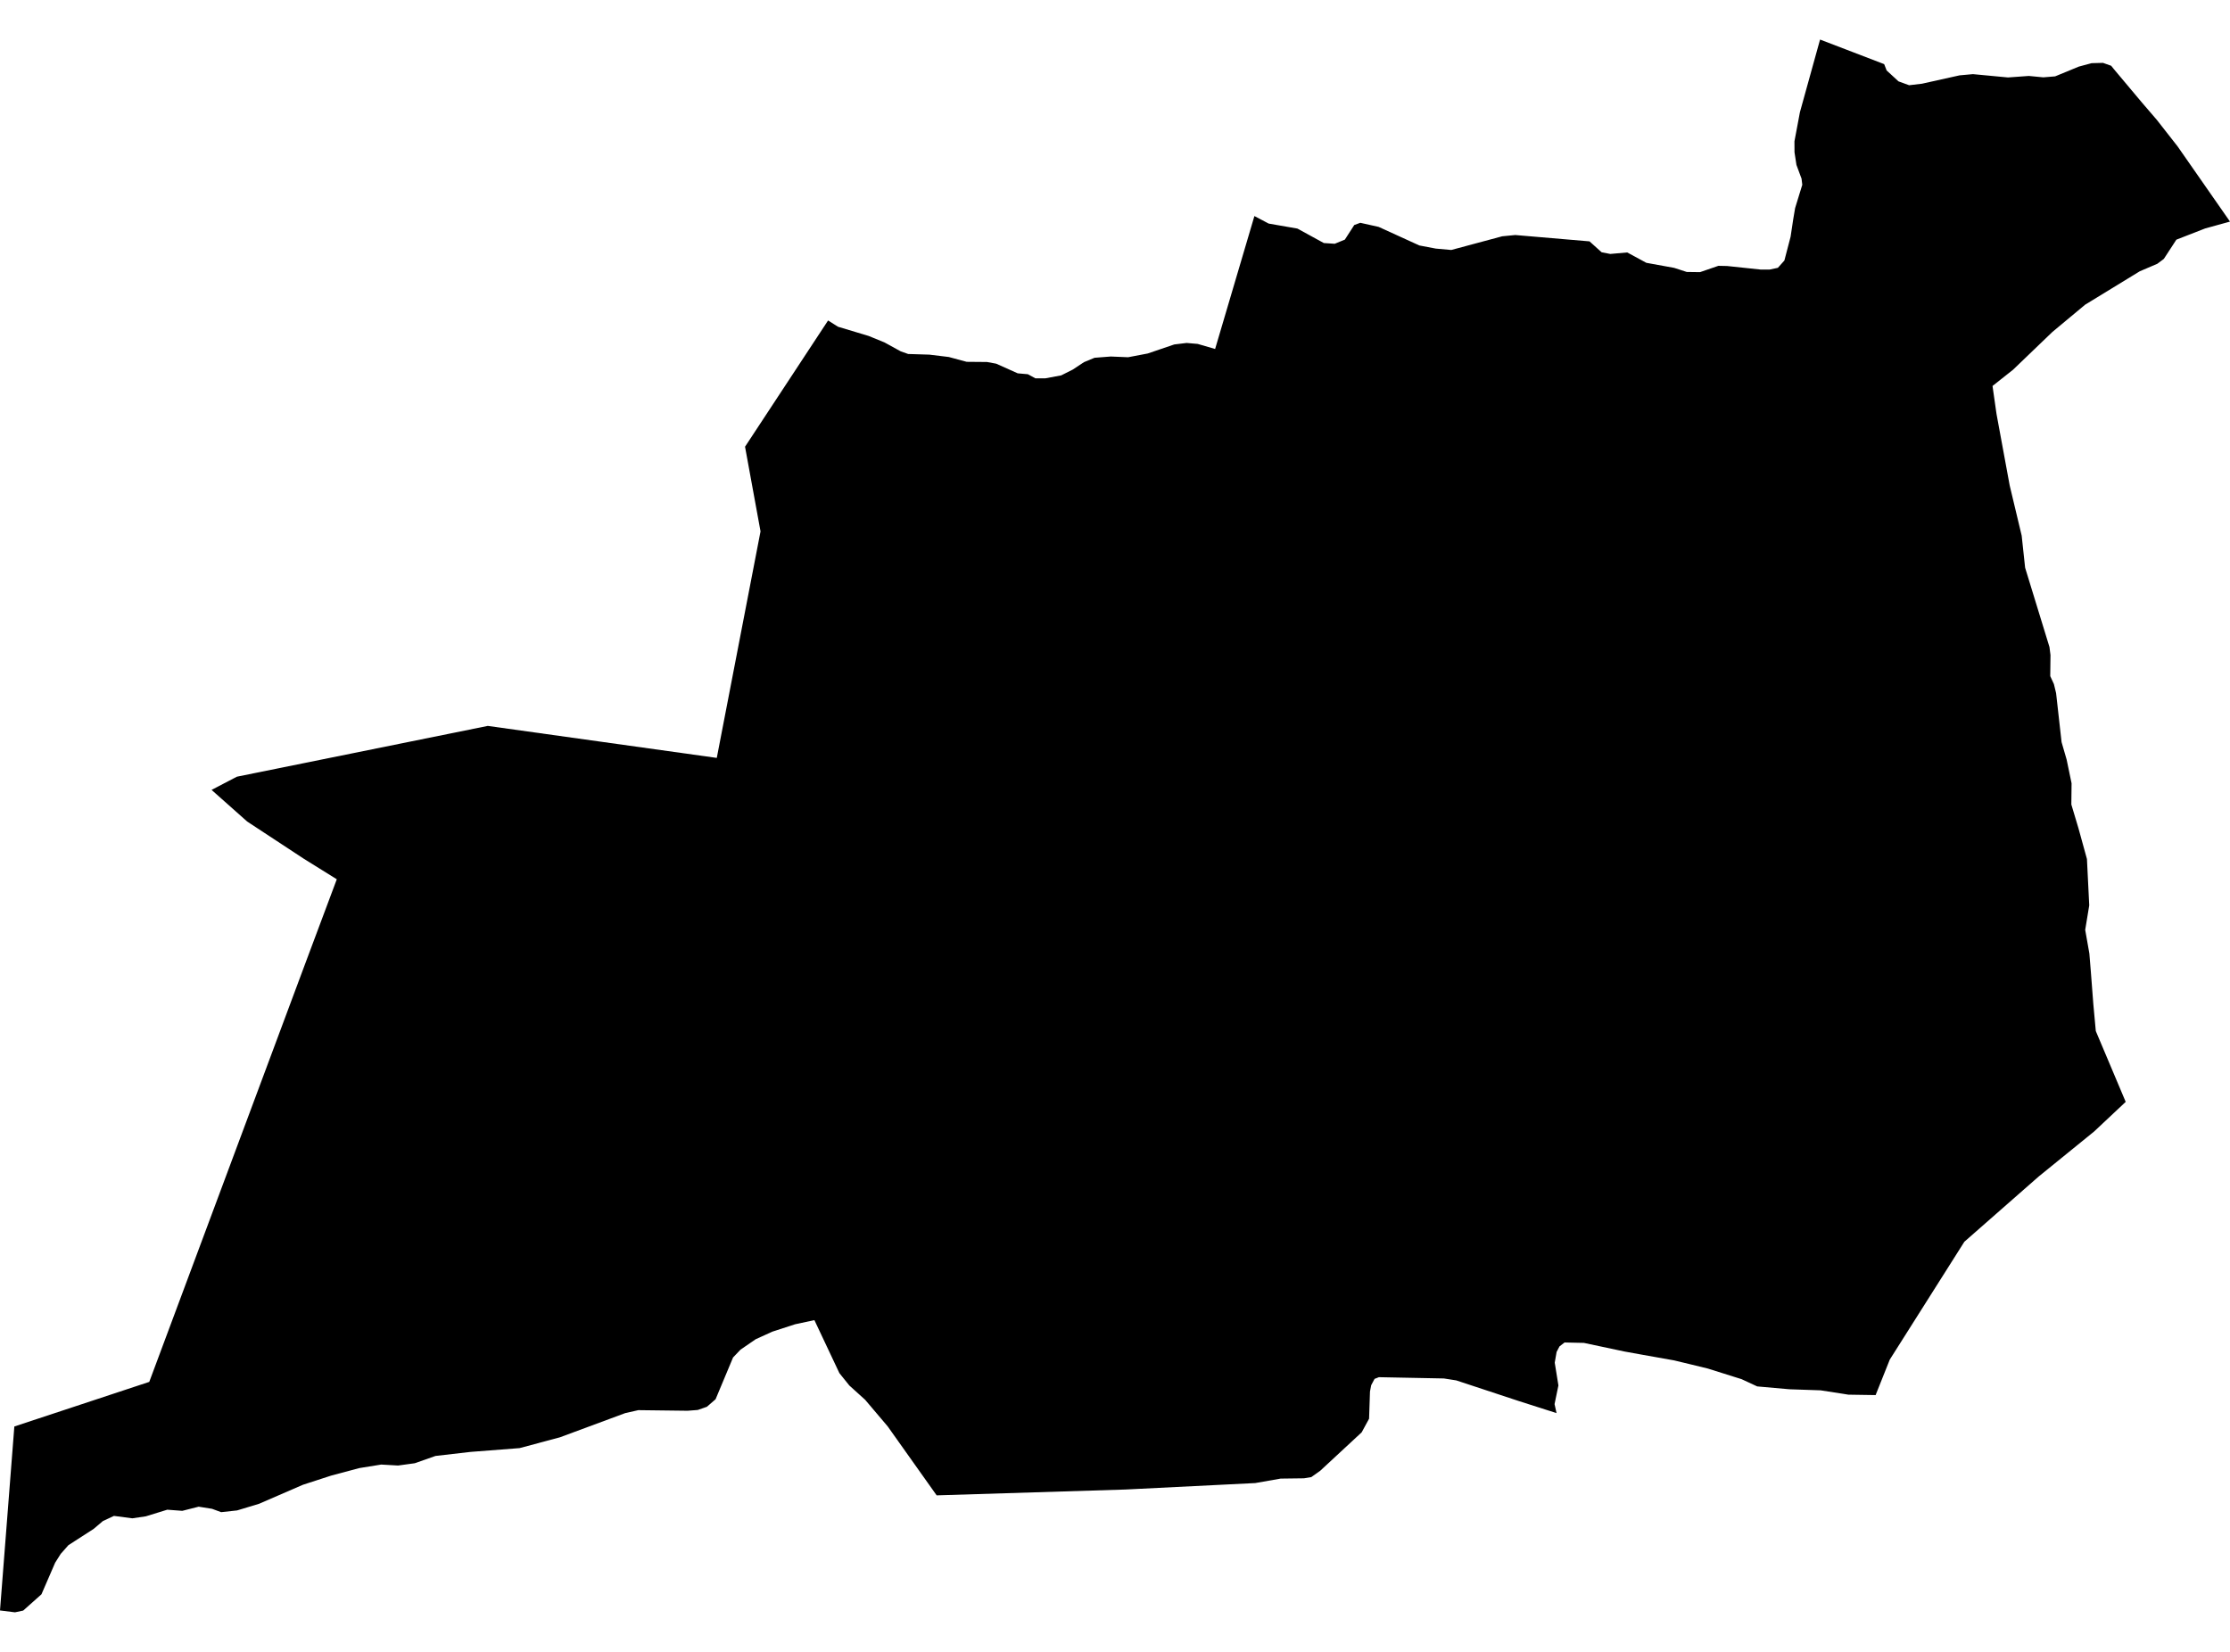 <?xml version='1.0'?>
<svg  baseProfile = 'tiny' width = '540' height = '400' stroke-linecap = 'round' stroke-linejoin = 'round' version='1.1' xmlns='http://www.w3.org/2000/svg'>
<path id='1809601001' title='1809601001'  d='M 454.185 337.82 447.575 337.718 446.32 337.513 440.848 336.667 433.538 336.419 433.071 336.39 425.512 335.719 421.704 333.953 420.712 333.647 413.576 331.399 409.68 330.451 405.376 329.415 397.496 328.014 393.381 327.27 387.88 326.103 383.546 325.183 378.862 325.081 377.637 326.03 376.936 327.372 376.484 329.969 377.374 335.485 376.44 340.009 376.922 342.183 367.787 339.264 352.626 334.259 349.635 333.793 333.905 333.486 332.854 333.895 332.037 335.427 331.745 336.959 331.526 343.54 329.732 346.838 319.692 356.147 317.533 357.679 315.767 357.971 310.106 358.044 303.962 359.124 272.546 360.685 226.815 362.101 214.952 345.393 209.495 338.958 205.672 335.5 203.264 332.508 197.209 319.668 192.525 320.674 187.038 322.455 182.996 324.293 179.319 326.818 177.51 328.715 173.278 338.827 171.177 340.651 168.959 341.424 166.493 341.614 154.571 341.468 151.405 342.183 135.573 348.049 125.811 350.661 113.933 351.58 105.455 352.558 100.436 354.323 96.394 354.878 92.308 354.644 87.04 355.491 80.153 357.329 73.368 359.533 62.73 364.144 57.419 365.749 53.552 366.172 51.334 365.355 48.109 364.844 44.14 365.851 40.507 365.574 35.312 367.179 32.044 367.66 27.593 367.076 24.908 368.331 22.69 370.214 16.562 374.168 14.694 376.284 13.352 378.414 10.039 386.06 5.618 390 3.633 390.423 0 389.971 3.473 345.422 36.144 334.624 73.893 233.386 81.554 212.914 73.645 207.996 59.856 198.935 51.232 191.274 57.36 188.078 118.121 175.778 173.57 183.526 184.164 128.675 180.413 108.174 200.521 77.604 202.929 79.121 210.312 81.339 214.179 82.915 218.104 85.075 219.914 85.717 225.064 85.877 229.748 86.446 234.082 87.614 239 87.657 241.232 88.066 246.441 90.401 248.908 90.62 250.717 91.612 253.125 91.612 256.977 90.897 259.793 89.481 262.478 87.701 265.046 86.636 268.971 86.33 273.174 86.505 277.916 85.6 284.351 83.411 287.342 83.046 290.027 83.28 294.244 84.506 303.758 52.316 307.216 54.14 314.177 55.351 320.568 58.853 323.209 59.028 325.661 58.021 327.937 54.49 329.396 53.95 333.847 54.943 343.696 59.437 347.68 60.196 351.43 60.531 363.76 57.219 366.926 56.912 384.903 58.445 387.836 61.086 389.938 61.494 394.038 61.13 398.663 63.639 405.405 64.865 408.455 65.857 411.665 65.901 416.115 64.369 418.217 64.413 426.359 65.274 428.518 65.274 430.517 64.85 432.093 63.085 433.596 57.321 434.224 53.148 434.691 50.39 436.427 44.743 436.252 43.269 435.012 39.928 434.545 36.863 434.53 34.222 435.858 27.16 440.732 9.577 456.257 15.53 456.856 17.062 459.73 19.703 462.298 20.637 465.407 20.272 474.526 18.244 477.751 17.952 486.244 18.755 491.278 18.39 494.794 18.726 497.654 18.492 503.389 16.128 506.483 15.297 509.24 15.224 511.225 15.924 511.882 16.741 518.681 24.84 522.271 29.013 527.32 35.462 540 53.658 533.974 55.322 527.013 58.036 523.978 62.691 522.402 63.873 518.141 65.697 504.921 73.781 496.983 80.391 487.469 89.525 482.494 93.465 483.457 100.221 486.652 117.556 489.556 129.711 490.388 137.474 496.283 156.677 496.531 158.618 496.473 163.725 497.363 165.665 497.888 167.84 499.216 179.703 500.442 183.934 501.638 189.684 501.58 194.805 503.302 200.554 505.359 208.011 505.913 219.232 504.936 225.171 505.943 230.876 506.307 235.341 506.906 243.148 507.504 249.671 514.742 266.816 507.095 273.995 493.671 284.895 475.679 300.684 457.615 329.225 454.185 337.82 Z' />
</svg>